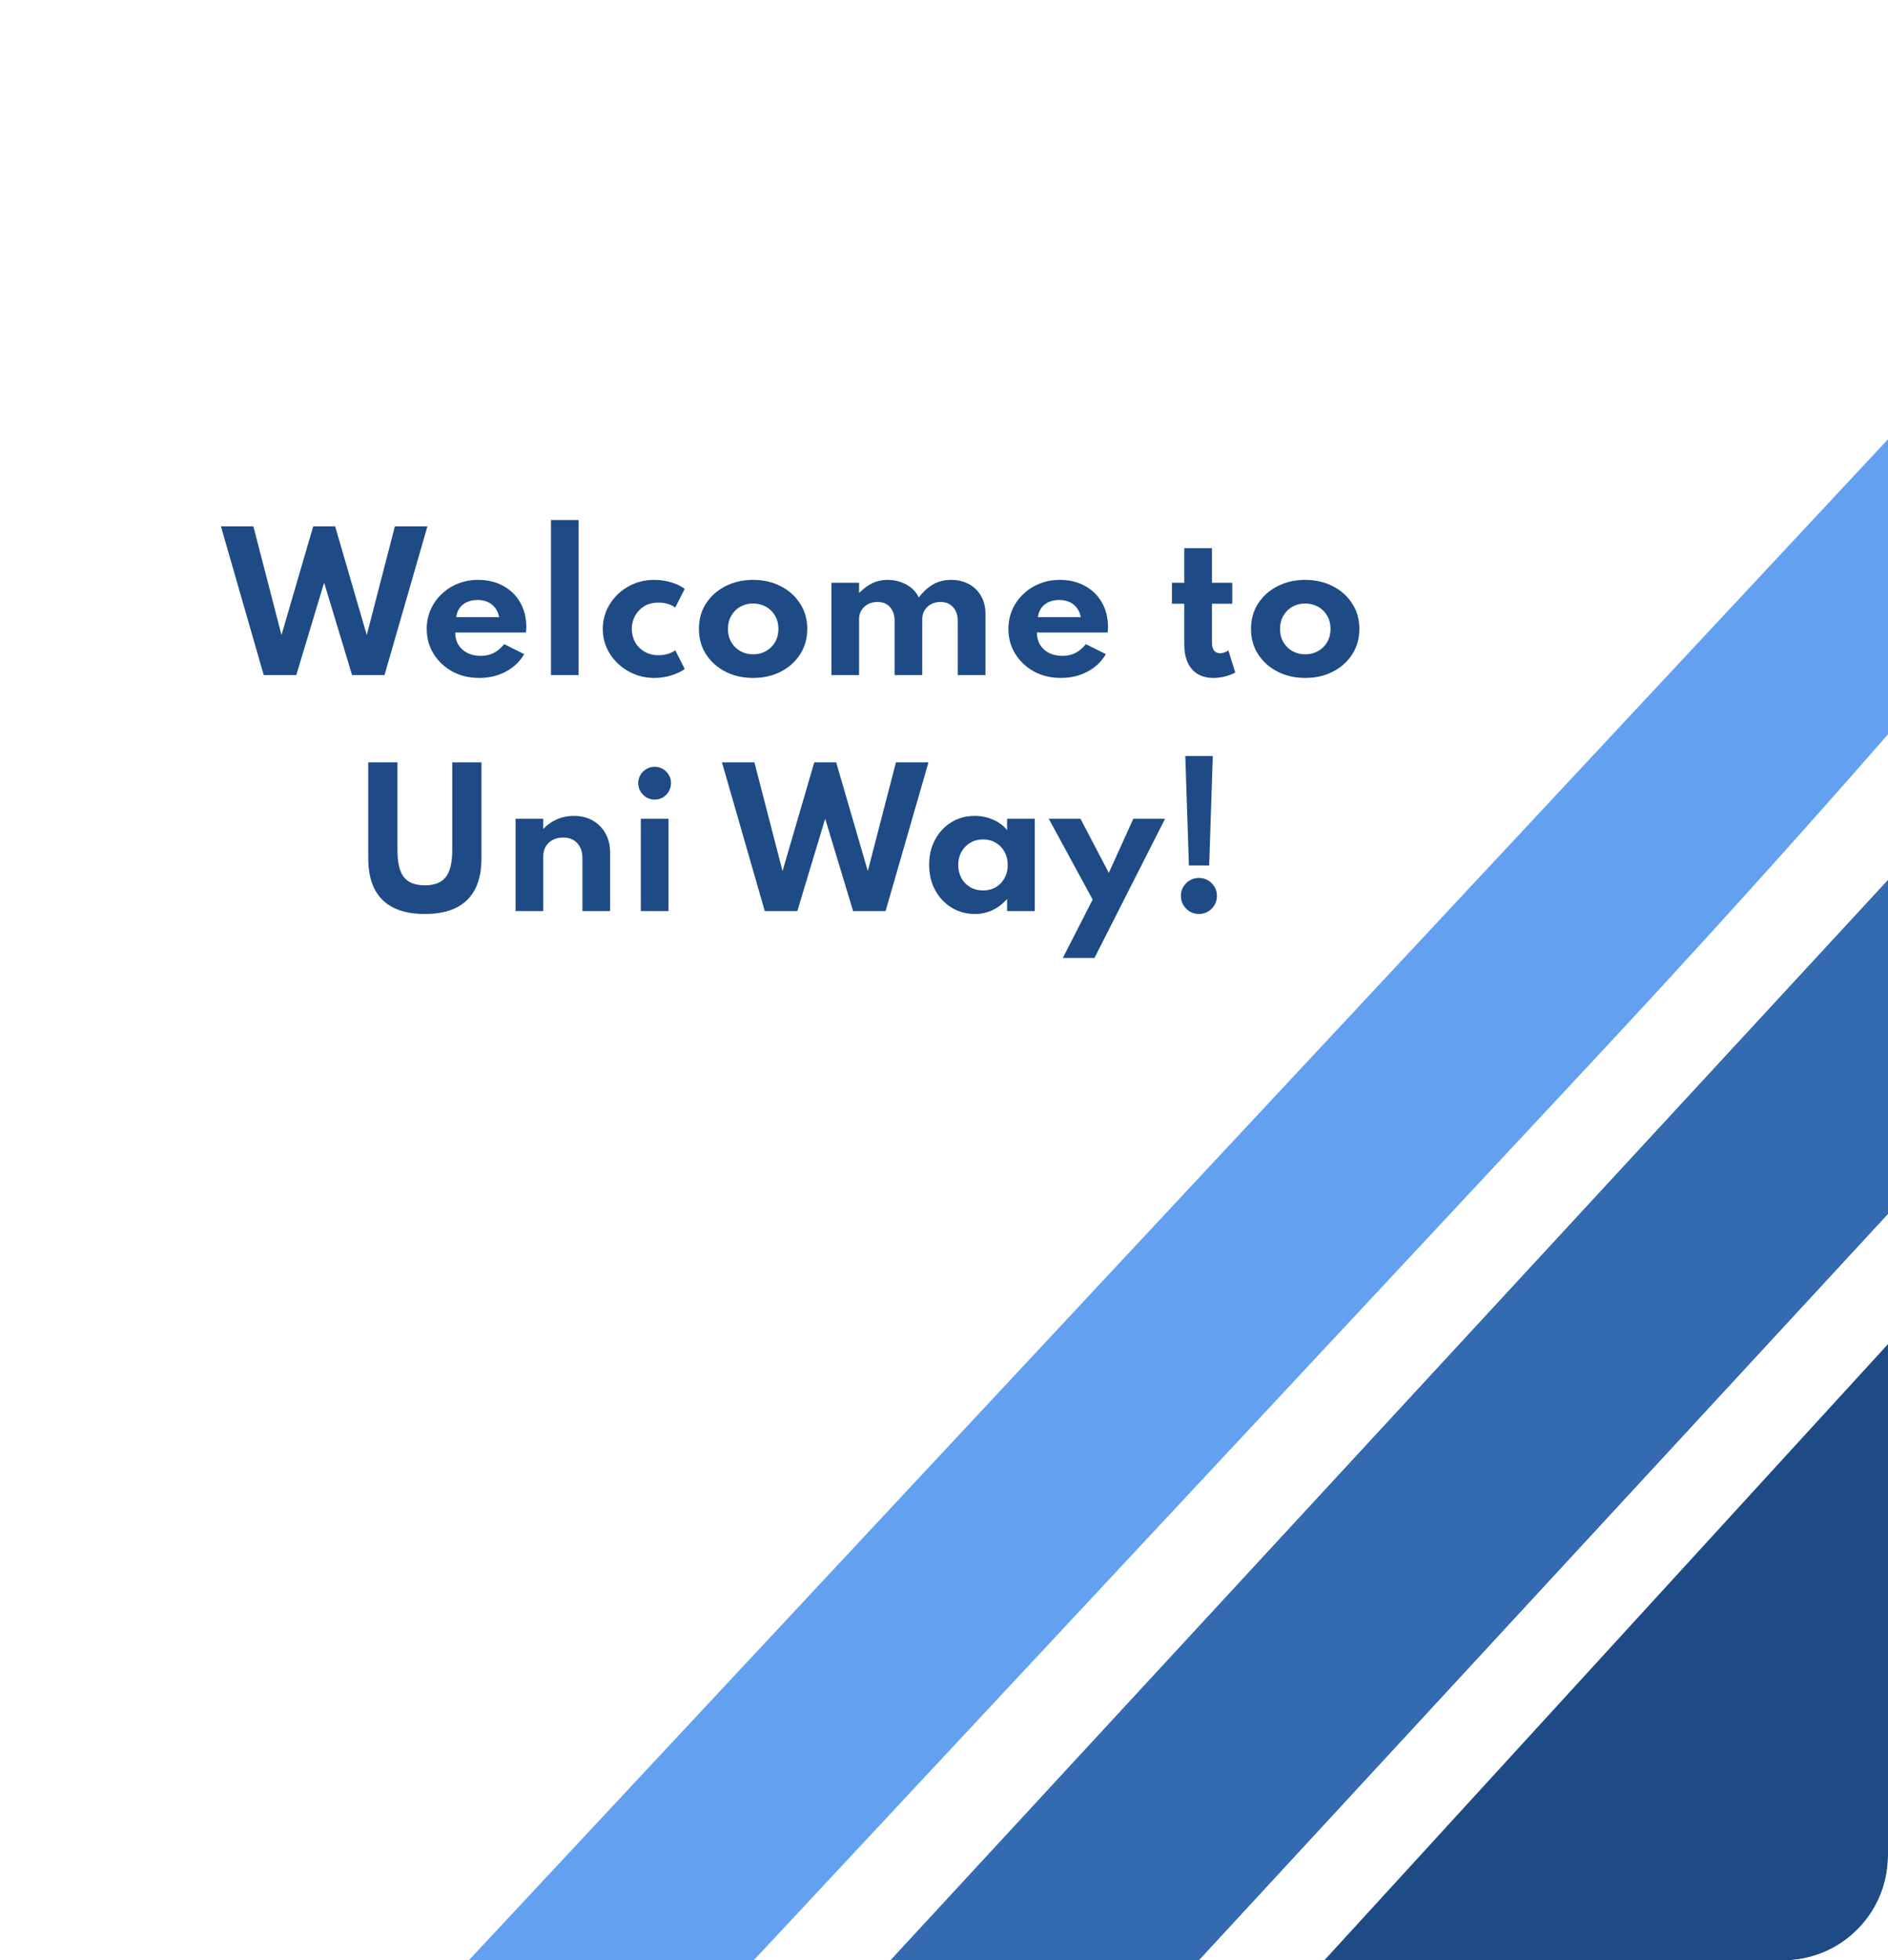 <svg width="576" height="598" viewBox="0 0 576 598" fill="none" xmlns="http://www.w3.org/2000/svg">
<g clip-path="url(#clip0_85_26)">
<g filter="url(#filter0_d_85_26)">
<path d="M-327.463 1164.87L-365.644 1138.07L625.955 75.466L664.137 102.273C672.049 107.828 591.302 205.748 483.912 320.828L-118.5 966.373C-225.89 1081.45 -319.483 1170.35 -327.395 1164.8L-327.463 1164.87Z" fill="#63A1F0"/>
</g>
<g filter="url(#filter1_d_85_26)">
<path d="M-71.397 1039.18L-113.438 1009.97L704.565 124.185L761.896 164.017L32.42 953.936C-16.426 1006.83 -62.961 1045.04 -71.397 1039.18Z" fill="#336AB0"/>
</g>
<g filter="url(#filter2_d_85_26)">
<path d="M160.13 1012L74.575 953.113L857.96 96.796C900.722 50.053 952.814 24.072 974.224 38.807L1048.72 90.08L243.244 970.542C212.675 1003.96 175.456 1022.51 160.162 1011.98L160.13 1012Z" fill="#1E4B85"/>
</g>
<path d="M80.461 205.926L67.399 160.551H77.299L85.879 193.716L95.559 160.551H102.241L111.894 193.716L120.474 160.551H130.401L117.311 205.926H107.411L98.886 177.738L90.389 205.926H80.461ZM146.223 206.806C143.179 206.806 140.448 206.155 138.028 204.853C135.626 203.533 133.719 201.746 132.308 199.491C130.896 197.236 130.19 194.688 130.19 191.846C130.19 189.756 130.584 187.803 131.373 185.988C132.179 184.173 133.298 182.588 134.728 181.231C136.158 179.856 137.817 178.793 139.705 178.041C141.594 177.271 143.638 176.886 145.838 176.886C148.771 176.886 151.338 177.5 153.538 178.728C155.756 179.938 157.479 181.625 158.708 183.788C159.954 185.952 160.578 188.473 160.578 191.351C160.578 191.589 160.569 191.8 160.55 191.983C160.55 192.148 160.523 192.469 160.468 192.946H138.88C138.88 194.376 139.201 195.623 139.843 196.686C140.503 197.749 141.419 198.583 142.593 199.188C143.766 199.775 145.132 200.068 146.69 200.068C148.157 200.068 149.449 199.784 150.568 199.216C151.704 198.648 152.795 197.74 153.84 196.493L159.918 199.546C158.598 201.819 156.728 203.598 154.308 204.881C151.888 206.164 149.193 206.806 146.223 206.806ZM139.183 188.271H152.273C152.089 187.189 151.695 186.254 151.09 185.466C150.504 184.678 149.752 184.073 148.835 183.651C147.919 183.229 146.883 183.018 145.728 183.018C144.499 183.018 143.418 183.229 142.483 183.651C141.548 184.073 140.796 184.678 140.228 185.466C139.659 186.254 139.311 187.189 139.183 188.271ZM168.088 205.926V158.626H176.531V205.926H168.088ZM199.63 206.806C197.485 206.806 195.459 206.421 193.552 205.651C191.664 204.881 189.996 203.818 188.547 202.461C187.099 201.086 185.962 199.5 185.137 197.703C184.312 195.888 183.9 193.945 183.9 191.873C183.9 189.875 184.285 187.978 185.055 186.181C185.843 184.384 186.943 182.789 188.355 181.396C189.785 180.003 191.453 178.903 193.36 178.096C195.285 177.289 197.366 176.886 199.602 176.886C201.417 176.886 203.159 177.143 204.827 177.656C206.514 178.169 207.871 178.829 208.897 179.636L206.01 185.328C204.635 184.32 202.93 183.816 200.895 183.816C199.153 183.816 197.677 184.201 196.467 184.971C195.257 185.741 194.332 186.74 193.69 187.968C193.067 189.197 192.755 190.489 192.755 191.846C192.755 193.331 193.094 194.688 193.772 195.916C194.451 197.126 195.404 198.088 196.632 198.803C197.879 199.518 199.318 199.876 200.95 199.876C201.958 199.876 202.902 199.738 203.782 199.463C204.662 199.188 205.405 198.822 206.01 198.363L208.897 204.056C207.852 204.844 206.505 205.495 204.855 206.008C203.205 206.54 201.463 206.806 199.63 206.806ZM229.755 206.806C226.656 206.806 223.861 206.173 221.367 204.908C218.874 203.625 216.894 201.865 215.427 199.628C213.961 197.373 213.227 194.779 213.227 191.846C213.227 188.913 213.951 186.328 215.4 184.091C216.866 181.836 218.846 180.076 221.34 178.811C223.851 177.528 226.656 176.886 229.755 176.886C232.871 176.886 235.676 177.528 238.17 178.811C240.663 180.076 242.634 181.836 244.082 184.091C245.549 186.328 246.282 188.913 246.282 191.846C246.282 194.779 245.549 197.373 244.082 199.628C242.634 201.865 240.663 203.625 238.17 204.908C235.676 206.173 232.871 206.806 229.755 206.806ZM229.782 199.601C231.212 199.601 232.514 199.271 233.687 198.611C234.861 197.951 235.786 197.043 236.465 195.888C237.143 194.715 237.482 193.368 237.482 191.846C237.482 190.324 237.143 188.986 236.465 187.831C235.786 186.658 234.861 185.741 233.687 185.081C232.514 184.421 231.212 184.091 229.782 184.091C228.334 184.091 227.023 184.421 225.85 185.081C224.695 185.741 223.778 186.658 223.1 187.831C222.421 188.986 222.082 190.324 222.082 191.846C222.082 193.368 222.421 194.715 223.1 195.888C223.778 197.043 224.695 197.951 225.85 198.611C227.023 199.271 228.334 199.601 229.782 199.601ZM253.65 205.926V177.766H262.092V180.901C263.486 179.508 264.87 178.49 266.245 177.848C267.62 177.207 269.105 176.886 270.7 176.886C272.863 176.886 274.816 177.372 276.557 178.343C278.299 179.315 279.546 180.617 280.297 182.248C281.672 180.47 283.148 179.132 284.725 178.233C286.301 177.335 288.107 176.886 290.142 176.886C292.177 176.886 293.983 177.308 295.56 178.151C297.136 178.994 298.374 180.195 299.272 181.753C300.189 183.293 300.647 185.118 300.647 187.226V205.926H292.205V189.536C292.205 187.703 291.728 186.263 290.775 185.218C289.821 184.155 288.547 183.623 286.952 183.623C285.852 183.623 284.881 183.853 284.037 184.311C283.212 184.769 282.561 185.383 282.085 186.153C281.608 186.923 281.37 187.776 281.37 188.711V205.926H272.927V189.371C272.927 187.629 272.46 186.236 271.525 185.191C270.608 184.146 269.334 183.623 267.702 183.623C266.621 183.623 265.649 183.853 264.787 184.311C263.944 184.769 263.284 185.393 262.807 186.181C262.331 186.969 262.092 187.84 262.092 188.793V205.926H253.65ZM323.684 206.806C320.64 206.806 317.909 206.155 315.489 204.853C313.087 203.533 311.18 201.746 309.769 199.491C308.357 197.236 307.651 194.688 307.651 191.846C307.651 189.756 308.045 187.803 308.834 185.988C309.64 184.173 310.759 182.588 312.189 181.231C313.619 179.856 315.278 178.793 317.166 178.041C319.054 177.271 321.099 176.886 323.299 176.886C326.232 176.886 328.799 177.5 330.999 178.728C333.217 179.938 334.94 181.625 336.169 183.788C337.415 185.952 338.039 188.473 338.039 191.351C338.039 191.589 338.029 191.8 338.011 191.983C338.011 192.148 337.984 192.469 337.929 192.946H316.341C316.341 194.376 316.662 195.623 317.304 196.686C317.964 197.749 318.88 198.583 320.054 199.188C321.227 199.775 322.593 200.068 324.151 200.068C325.618 200.068 326.91 199.784 328.029 199.216C329.165 198.648 330.256 197.74 331.301 196.493L337.379 199.546C336.059 201.819 334.189 203.598 331.769 204.881C329.349 206.164 326.654 206.806 323.684 206.806ZM316.644 188.271H329.734C329.55 187.189 329.156 186.254 328.551 185.466C327.964 184.678 327.213 184.073 326.296 183.651C325.379 183.229 324.344 183.018 323.189 183.018C321.96 183.018 320.879 183.229 319.944 183.651C319.009 184.073 318.257 184.678 317.689 185.466C317.12 186.254 316.772 187.189 316.644 188.271ZM370.188 206.806C367.383 206.806 365.202 205.917 363.643 204.138C362.085 202.342 361.306 199.839 361.306 196.631V184.173H357.538V177.766H361.306V167.206H369.748V177.766H375.936V184.173H369.748V196.026C369.748 197.089 369.959 197.896 370.381 198.446C370.821 198.996 371.435 199.271 372.223 199.271C373.103 199.271 373.947 198.978 374.753 198.391L376.871 205.156C375.917 205.669 374.845 206.073 373.653 206.366C372.48 206.659 371.325 206.806 370.188 206.806ZM398.192 206.806C395.094 206.806 392.298 206.173 389.805 204.908C387.311 203.625 385.331 201.865 383.865 199.628C382.398 197.373 381.665 194.779 381.665 191.846C381.665 188.913 382.389 186.328 383.837 184.091C385.304 181.836 387.284 180.076 389.777 178.811C392.289 177.528 395.094 176.886 398.192 176.886C401.309 176.886 404.114 177.528 406.607 178.811C409.101 180.076 411.071 181.836 412.52 184.091C413.986 186.328 414.72 188.913 414.72 191.846C414.72 194.779 413.986 197.373 412.52 199.628C411.071 201.865 409.101 203.625 406.607 204.908C404.114 206.173 401.309 206.806 398.192 206.806ZM398.22 199.601C399.65 199.601 400.951 199.271 402.125 198.611C403.298 197.951 404.224 197.043 404.902 195.888C405.581 194.715 405.92 193.368 405.92 191.846C405.92 190.324 405.581 188.986 404.902 187.831C404.224 186.658 403.298 185.741 402.125 185.081C400.951 184.421 399.65 184.091 398.22 184.091C396.771 184.091 395.461 184.421 394.287 185.081C393.132 185.741 392.216 186.658 391.537 187.831C390.859 188.986 390.52 190.324 390.52 191.846C390.52 193.368 390.859 194.715 391.537 195.888C392.216 197.043 393.132 197.951 394.287 198.611C395.461 199.271 396.771 199.601 398.22 199.601ZM129.617 278.806C123.933 278.806 119.634 277.385 116.719 274.543C113.804 271.683 112.347 267.448 112.347 261.838V232.551H121.257V259.281C121.257 263.113 121.907 265.872 123.209 267.558C124.529 269.227 126.665 270.061 129.617 270.061C132.568 270.061 134.695 269.227 135.997 267.558C137.317 265.872 137.977 263.113 137.977 259.281V232.551H146.887V261.838C146.887 267.448 145.429 271.683 142.514 274.543C139.617 277.385 135.318 278.806 129.617 278.806ZM157.292 277.926V249.766H165.735V252.901C166.816 251.691 168.164 250.719 169.777 249.986C171.409 249.253 173.206 248.886 175.167 248.886C177.331 248.886 179.228 249.363 180.86 250.316C182.51 251.251 183.802 252.562 184.737 254.248C185.672 255.917 186.14 257.869 186.14 260.106V277.926H177.697V261.893C177.697 259.877 177.166 258.309 176.102 257.191C175.057 256.054 173.618 255.486 171.785 255.486C170.538 255.486 169.456 255.743 168.54 256.256C167.641 256.751 166.945 257.438 166.45 258.318C165.973 259.18 165.735 260.161 165.735 261.261V277.926H157.292ZM195.507 277.926V249.766H203.95V277.926H195.507ZM199.742 243.908C198.825 243.908 197.982 243.688 197.212 243.248C196.46 242.79 195.855 242.176 195.397 241.406C194.939 240.636 194.71 239.793 194.71 238.876C194.71 237.959 194.939 237.125 195.397 236.373C195.855 235.622 196.46 235.026 197.212 234.586C197.982 234.128 198.825 233.898 199.742 233.898C200.659 233.898 201.493 234.128 202.245 234.586C202.996 235.026 203.592 235.622 204.032 236.373C204.49 237.125 204.72 237.959 204.72 238.876C204.72 239.793 204.49 240.636 204.032 241.406C203.592 242.176 202.996 242.79 202.245 243.248C201.493 243.688 200.659 243.908 199.742 243.908ZM233.323 277.926L220.26 232.551H230.16L238.74 265.716L248.42 232.551H255.103L264.755 265.716L273.335 232.551H283.263L270.173 277.926H260.273L251.748 249.738L243.25 277.926H233.323ZM297.404 278.806C294.819 278.806 292.463 278.164 290.336 276.881C288.228 275.579 286.551 273.801 285.304 271.546C284.076 269.273 283.461 266.688 283.461 263.791C283.461 260.968 284.057 258.438 285.249 256.201C286.441 253.946 288.081 252.168 290.171 250.866C292.28 249.546 294.691 248.886 297.404 248.886C299.402 248.886 301.263 249.271 302.986 250.041C304.728 250.793 306.149 251.847 307.249 253.203V249.766H315.691V277.926H307.249V274.213C305.966 275.698 304.49 276.835 302.821 277.623C301.153 278.412 299.347 278.806 297.404 278.806ZM299.906 271.628C301.373 271.628 302.675 271.298 303.811 270.638C304.948 269.96 305.837 269.034 306.479 267.861C307.121 266.688 307.441 265.349 307.441 263.846C307.441 262.324 307.111 260.986 306.451 259.831C305.81 258.658 304.921 257.741 303.784 257.081C302.666 256.403 301.373 256.063 299.906 256.063C298.458 256.063 297.166 256.403 296.029 257.081C294.892 257.741 293.994 258.658 293.334 259.831C292.674 261.004 292.344 262.343 292.344 263.846C292.344 265.349 292.665 266.688 293.306 267.861C293.966 269.034 294.865 269.96 296.001 270.638C297.138 271.298 298.44 271.628 299.906 271.628ZM324.253 292.226L333.355 274.406L319.963 249.766H329.643L338.278 266.266L345.758 249.766H355.438L333.905 292.226H324.253ZM362.717 264.011L361.617 230.626H370.005L368.905 264.011H362.717ZM365.77 278.806C364.761 278.806 363.836 278.558 362.992 278.063C362.167 277.568 361.507 276.908 361.012 276.083C360.517 275.24 360.27 274.314 360.27 273.306C360.27 272.279 360.517 271.353 361.012 270.528C361.507 269.703 362.167 269.043 362.992 268.548C363.836 268.053 364.761 267.806 365.77 267.806C366.796 267.806 367.722 268.053 368.547 268.548C369.372 269.043 370.032 269.703 370.527 270.528C371.022 271.353 371.27 272.279 371.27 273.306C371.27 274.314 371.022 275.24 370.527 276.083C370.032 276.908 369.372 277.568 368.547 278.063C367.722 278.558 366.796 278.806 365.77 278.806Z" fill="#1E4B85"/>
</g>
<defs>
<filter id="filter0_d_85_26" x="-373.645" y="72.466" width="1046.32" height="1105.58" filterUnits="userSpaceOnUse" color-interpolation-filters="sRGB">
<feFlood flood-opacity="0" result="BackgroundImageFix"/>
<feColorMatrix in="SourceAlpha" type="matrix" values="0 0 0 0 0 0 0 0 0 0 0 0 0 0 0 0 0 0 127 0" result="hardAlpha"/>
<feOffset dy="5"/>
<feGaussianBlur stdDeviation="4"/>
<feComposite in2="hardAlpha" operator="out"/>
<feColorMatrix type="matrix" values="0 0 0 0 0 0 0 0 0 0 0 0 0 0 0 0 0 0 0.25 0"/>
<feBlend mode="normal" in2="BackgroundImageFix" result="effect1_dropShadow_85_26"/>
<feBlend mode="normal" in="SourceGraphic" in2="effect1_dropShadow_85_26" result="shape"/>
</filter>
<filter id="filter1_d_85_26" x="-121.438" y="121.185" width="891.333" height="931.584" filterUnits="userSpaceOnUse" color-interpolation-filters="sRGB">
<feFlood flood-opacity="0" result="BackgroundImageFix"/>
<feColorMatrix in="SourceAlpha" type="matrix" values="0 0 0 0 0 0 0 0 0 0 0 0 0 0 0 0 0 0 127 0" result="hardAlpha"/>
<feOffset dy="5"/>
<feGaussianBlur stdDeviation="4"/>
<feComposite in2="hardAlpha" operator="out"/>
<feColorMatrix type="matrix" values="0 0 0 0 0 0 0 0 0 0 0 0 0 0 0 0 0 0 0.25 0"/>
<feBlend mode="normal" in2="BackgroundImageFix" result="effect1_dropShadow_85_26"/>
<feBlend mode="normal" in="SourceGraphic" in2="effect1_dropShadow_85_26" result="shape"/>
</filter>
<filter id="filter2_d_85_26" x="66.575" y="31.681" width="990.145" height="996.249" filterUnits="userSpaceOnUse" color-interpolation-filters="sRGB">
<feFlood flood-opacity="0" result="BackgroundImageFix"/>
<feColorMatrix in="SourceAlpha" type="matrix" values="0 0 0 0 0 0 0 0 0 0 0 0 0 0 0 0 0 0 127 0" result="hardAlpha"/>
<feOffset dy="5"/>
<feGaussianBlur stdDeviation="4"/>
<feComposite in2="hardAlpha" operator="out"/>
<feColorMatrix type="matrix" values="0 0 0 0 0 0 0 0 0 0 0 0 0 0 0 0 0 0 0.25 0"/>
<feBlend mode="normal" in2="BackgroundImageFix" result="effect1_dropShadow_85_26"/>
<feBlend mode="normal" in="SourceGraphic" in2="effect1_dropShadow_85_26" result="shape"/>
</filter>
<clipPath id="clip0_85_26">
<path d="M0 0H576V566C576 583.673 561.673 598 544 598H0V0Z" fill="white"/>
</clipPath>
</defs>
</svg>
